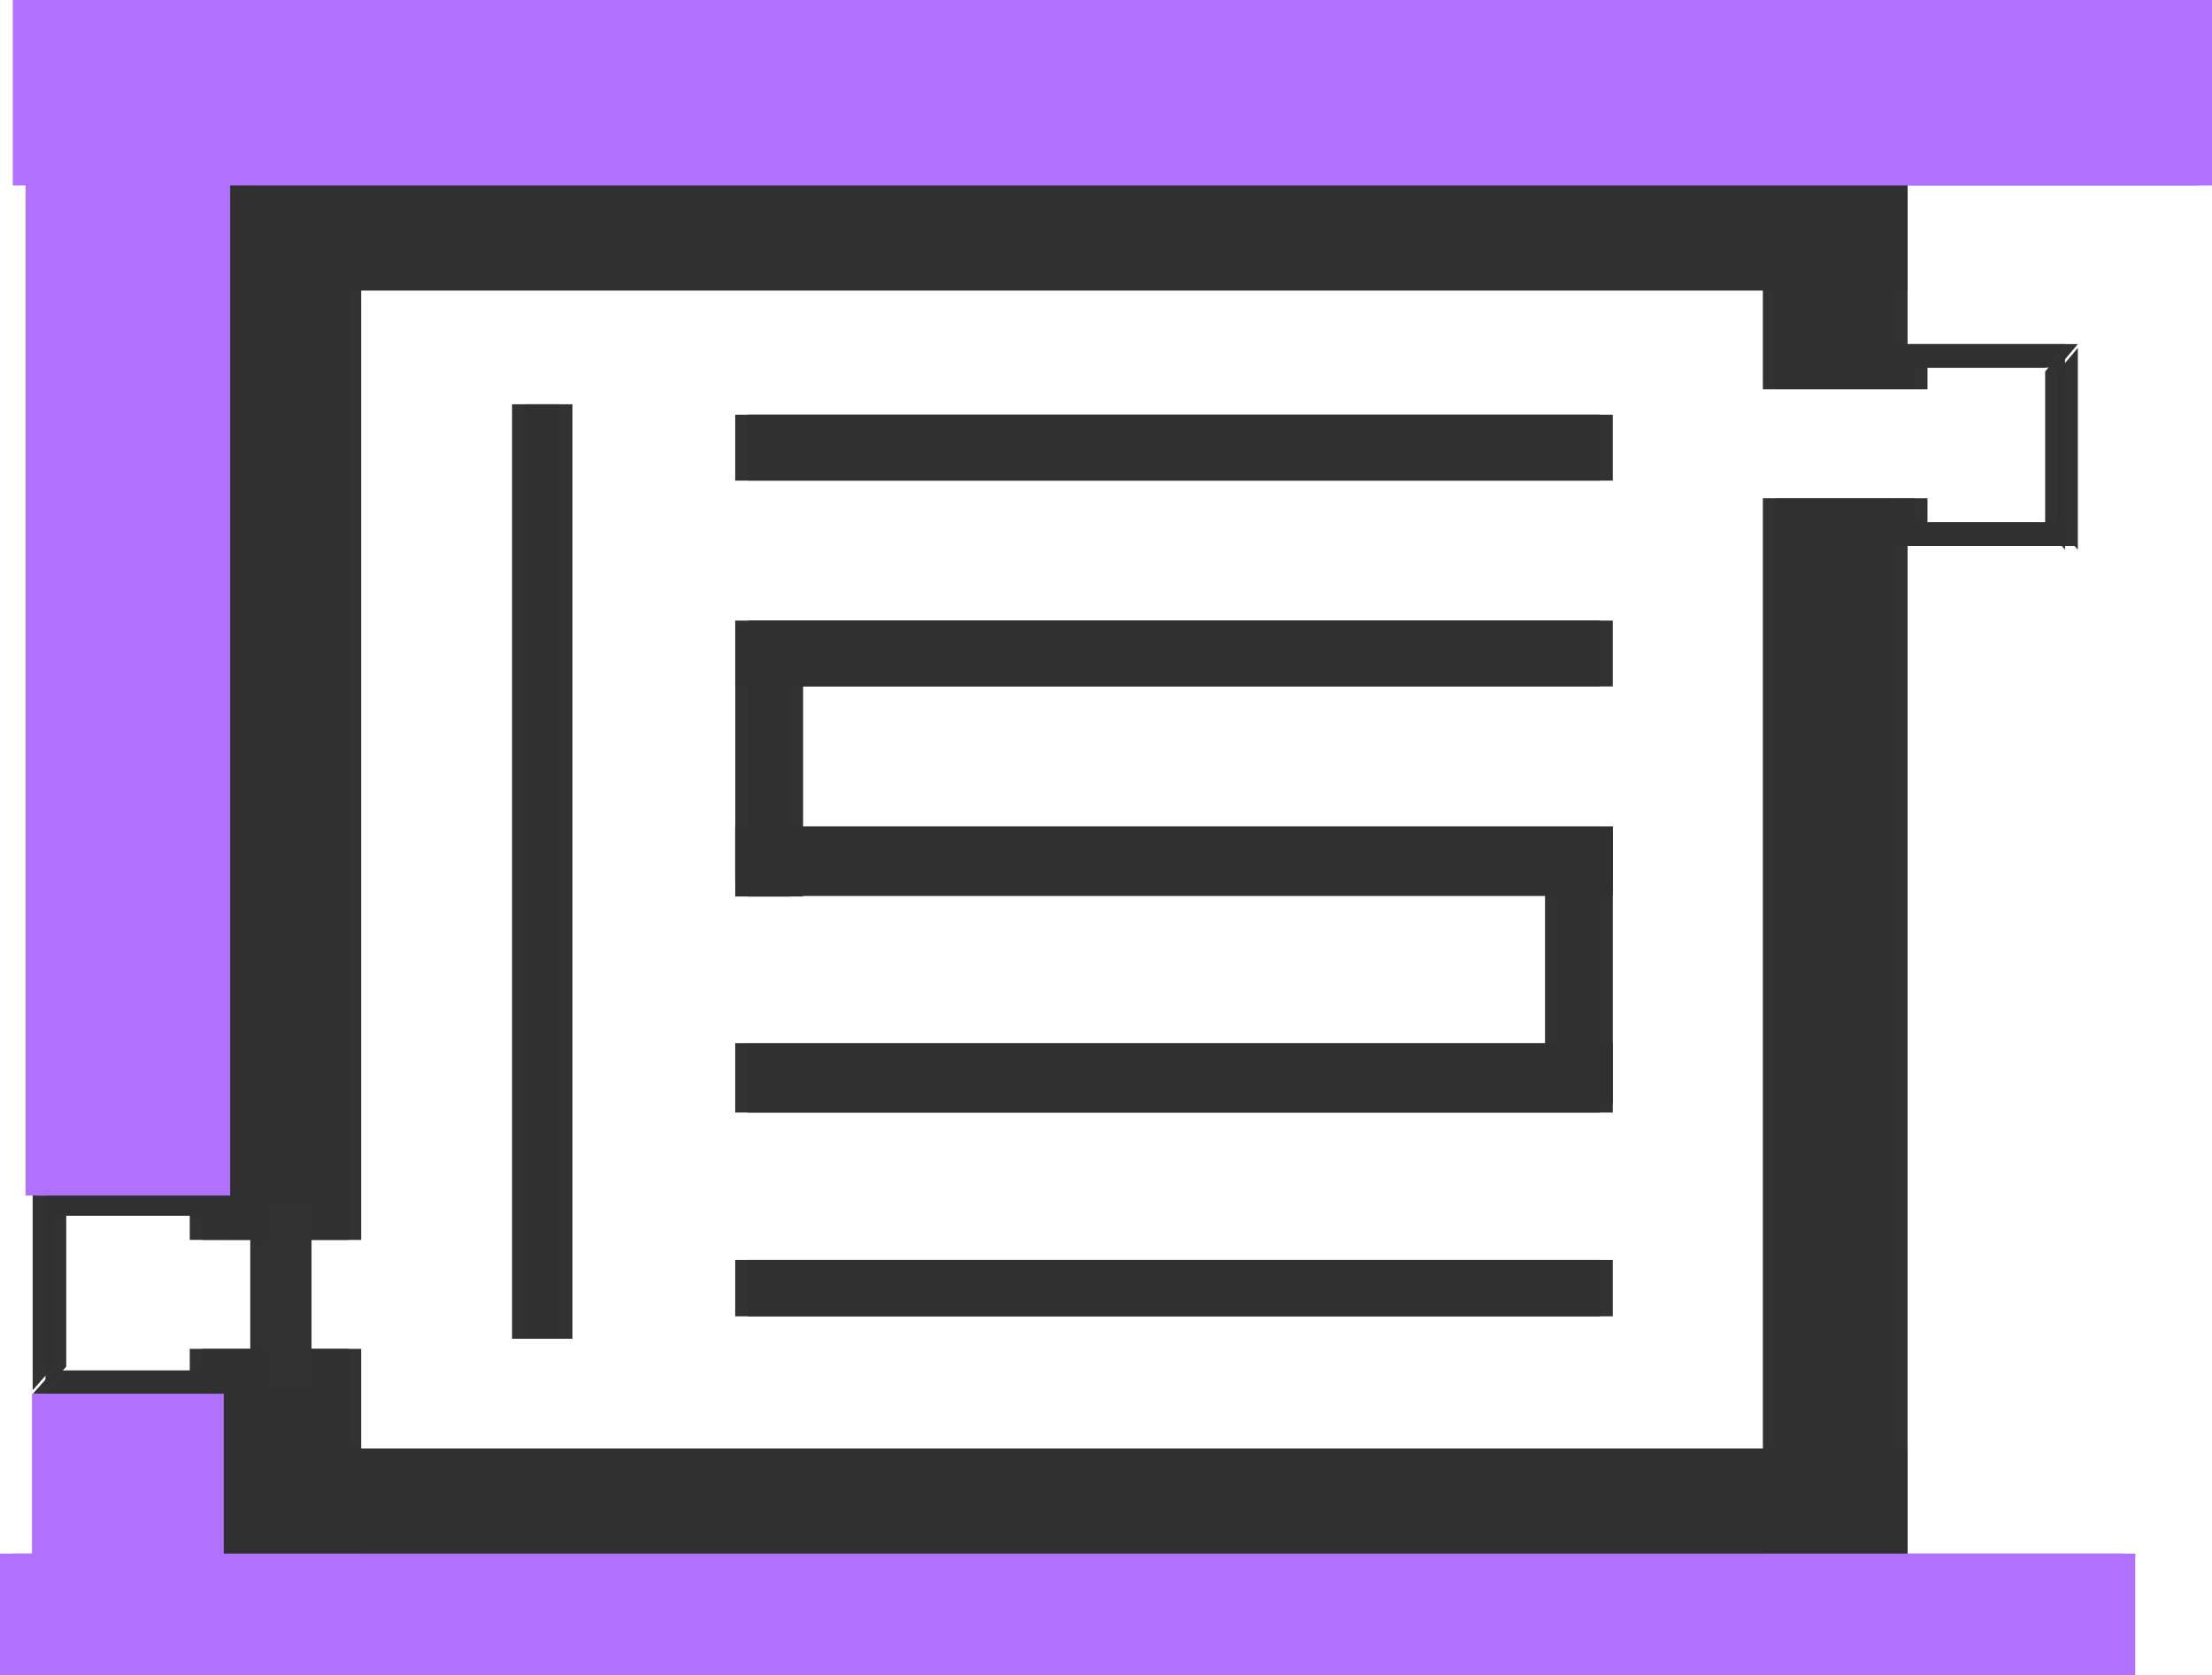 <svg version="1.1" xmlns="http://www.w3.org/2000/svg" xmlns:xlink="http://www.w3.org/1999/xlink" width="519.52" height="393.393" viewBox="0,0,519.52,393.393"><g transform="translate(7.842,24.204)"><g data-paper-data="{&quot;isPaintingLayer&quot;:true}" fill-rule="nonzero" stroke-linecap="butt" stroke-linejoin="miter" stroke-dasharray="" stroke-dashoffset="0" style="mix-blend-mode: normal"><path d="M437.176,92.812v248.383h-30.986v-248.383z" fill-opacity="0.989" fill="#313131" stroke="none" stroke-width="0.568" stroke-miterlimit="10"/><path d="M437.176,18.418v48.809h-30.986v-48.809z" fill-opacity="0.989" fill="#313131" stroke="none" stroke-width="0.568" stroke-miterlimit="10"/><path d="M46.28,44.004v-25.586h390.896v25.586z" fill-opacity="0.989" fill="#313131" stroke="none" stroke-width="0.568" stroke-miterlimit="10"/><path d="M46.28,341.583v-25.586h390.896v25.586z" fill-opacity="0.989" fill="#313131" stroke="none" stroke-width="0.568" stroke-miterlimit="10"/><path d="M472.491,62.149h-30.639l-4.677,-5.544h39.991z" fill-opacity="0.989" fill="#313131" stroke="none" stroke-width="0.091" stroke-miterlimit="3.7"/><path d="M472.491,99.373v-36.327l4.675,-5.544v47.414z" fill-opacity="0.989" fill="#313131" stroke="none" stroke-width="0.091" stroke-miterlimit="3.7"/><path d="M441.852,98.476h30.639l4.675,5.543h-39.991z" fill-opacity="0.989" fill="#313131" stroke="none" stroke-width="0.091" stroke-miterlimit="3.7"/><path d="M437.176,104.019v-11.207h4.677v5.664z" fill-opacity="0.989" fill="#313131" stroke="none" stroke-width="0.091" stroke-miterlimit="3.7"/><path d="M441.852,62.149v5.077h-4.677v-10.621z" fill-opacity="0.989" fill="#313131" stroke="none" stroke-width="0.091" stroke-miterlimit="3.7"/><path d="M112.424,290.212v-219.471h11.18v219.471z" fill-opacity="0.989" fill="#313131" stroke="none" stroke-width="0" stroke-miterlimit="10"/><path d="M164.833,182.454v-12.569h203.112v12.569z" fill-opacity="0.989" fill="#313131" stroke="none" stroke-width="0" stroke-miterlimit="10"/><path d="M164.833,137.013v-15.469h203.112v15.469z" fill-opacity="0.989" fill="#313131" stroke="none" stroke-width="0" stroke-miterlimit="10"/><path d="M164.833,88.671v-15.469h203.112v15.469z" fill-opacity="0.989" fill="#313131" stroke="none" stroke-width="0" stroke-miterlimit="10"/><path d="M164.833,284.938v-13.236h203.112v13.236z" fill-opacity="0.989" fill="#313131" stroke="none" stroke-width="0" stroke-miterlimit="10"/><path d="M164.833,237.084v-16.291h203.112v16.291z" fill-opacity="0.989" fill="#313131" stroke="none" stroke-width="0" stroke-miterlimit="10"/><path d="M164.833,186.176v-16.291h203.112v16.291z" fill-opacity="0.989" fill="#313131" stroke="none" stroke-width="0" stroke-miterlimit="10"/><path d="M164.85,186.343v-63.811h12.923v63.811z" fill-opacity="0.989" fill="#313131" stroke="none" stroke-width="0" stroke-miterlimit="10"/><path d="M355.027,234.94v-63.811h12.923v63.811z" fill-opacity="0.989" fill="#313131" stroke="none" stroke-width="0" stroke-miterlimit="10"/><path d="M41.61,266.994v-248.383h32.371v248.383z" data-paper-data="{&quot;index&quot;:null}" fill-opacity="0.989" fill="#313131" stroke="none" stroke-width="0.568" stroke-miterlimit="10"/><path d="M41.61,341.389v-48.809h32.371v48.809z" data-paper-data="{&quot;index&quot;:null}" fill-opacity="0.989" fill="#313131" stroke="none" stroke-width="0.568" stroke-miterlimit="10"/><path d="M4.715,297.657h32.009l4.886,5.544h-41.78z" data-paper-data="{&quot;index&quot;:null}" fill-opacity="0.989" fill="#313131" stroke="none" stroke-width="0.091" stroke-miterlimit="3.7"/><path d="M4.715,260.433v36.327l-4.884,5.544v-47.414z" data-paper-data="{&quot;index&quot;:null}" fill-opacity="0.989" fill="#313131" stroke="none" stroke-width="0.091" stroke-miterlimit="3.7"/><path d="M36.724,261.33h-32.009l-4.884,-5.543h41.78z" data-paper-data="{&quot;index&quot;:null}" fill-opacity="0.989" fill="#313131" stroke="none" stroke-width="0.091" stroke-miterlimit="3.7"/><path d="M41.61,255.787v11.207h-4.886v-5.664z" data-paper-data="{&quot;index&quot;:null}" fill-opacity="0.989" fill="#313131" stroke="none" stroke-width="0.091" stroke-miterlimit="3.7"/><path d="M36.724,297.657v-5.077h4.886v10.621z" data-paper-data="{&quot;index&quot;:null}" fill-opacity="0.989" fill="#313131" stroke="none" stroke-width="0.091" stroke-miterlimit="3.7"/><path d="M-1.836,256.577v-261.261h45.045v261.261z" fill="#b171ff" stroke="none" stroke-width="0" stroke-miterlimit="10"/><path d="M-4.839,19.339v-43.544h513.514v43.544z" fill="#b171ff" stroke="none" stroke-width="0" stroke-miterlimit="10"/><path d="M-7.842,369.189v-28.529h498.498v28.529z" fill="#b171ff" stroke="none" stroke-width="0" stroke-miterlimit="10"/><path d="M-0.334,366.186v-63.063h42.042v63.063z" fill="#b171ff" stroke="none" stroke-width="0" stroke-miterlimit="10"/><path d="M50.936,302.856v-45.045h11.386v45.045z" fill="#313131" stroke="#000000" stroke-width="0" stroke-miterlimit="10"/><path d="M440.179,92.812v248.383h-30.986v-248.383z" fill-opacity="0.989" fill="#313131" stroke="none" stroke-width="0.568" stroke-miterlimit="10"/><path d="M440.179,18.418v48.809h-30.986v-48.809z" fill-opacity="0.989" fill="#313131" stroke="none" stroke-width="0.568" stroke-miterlimit="10"/><path d="M49.283,44.004v-25.586h390.896v25.586z" fill-opacity="0.989" fill="#313131" stroke="none" stroke-width="0.568" stroke-miterlimit="10"/><path d="M49.283,341.583v-25.586h390.896v25.586z" fill-opacity="0.989" fill="#313131" stroke="none" stroke-width="0.568" stroke-miterlimit="10"/><path d="M475.494,62.149h-30.639l-4.677,-5.544h39.991z" fill-opacity="0.989" fill="#313131" stroke="none" stroke-width="0.091" stroke-miterlimit="3.7"/><path d="M475.494,99.373v-36.327l4.675,-5.544v47.414z" fill-opacity="0.989" fill="#313131" stroke="none" stroke-width="0.091" stroke-miterlimit="3.7"/><path d="M444.855,98.476h30.639l4.675,5.543h-39.991z" fill-opacity="0.989" fill="#313131" stroke="none" stroke-width="0.091" stroke-miterlimit="3.7"/><path d="M440.179,104.02v-11.207h4.677v5.664z" fill-opacity="0.989" fill="#313131" stroke="none" stroke-width="0.091" stroke-miterlimit="3.7"/><path d="M444.855,62.149v5.077h-4.677v-10.621z" fill-opacity="0.989" fill="#313131" stroke="none" stroke-width="0.091" stroke-miterlimit="3.7"/><path d="M115.427,290.212v-219.471h11.18v219.471z" fill-opacity="0.989" fill="#313131" stroke="none" stroke-width="0" stroke-miterlimit="10"/><path d="M167.836,182.454v-12.569h203.112v12.569z" fill-opacity="0.989" fill="#313131" stroke="none" stroke-width="0" stroke-miterlimit="10"/><path d="M167.836,137.013v-15.469h203.112v15.469z" fill-opacity="0.989" fill="#313131" stroke="none" stroke-width="0" stroke-miterlimit="10"/><path d="M167.836,88.671v-15.469h203.112v15.469z" fill-opacity="0.989" fill="#313131" stroke="none" stroke-width="0" stroke-miterlimit="10"/><path d="M167.836,284.938v-13.236h203.112v13.236z" fill-opacity="0.989" fill="#313131" stroke="none" stroke-width="0" stroke-miterlimit="10"/><path d="M167.836,237.085v-16.291h203.112v16.291z" fill-opacity="0.989" fill="#313131" stroke="none" stroke-width="0" stroke-miterlimit="10"/><path d="M167.836,186.176v-16.291h203.112v16.291z" fill-opacity="0.989" fill="#313131" stroke="none" stroke-width="0" stroke-miterlimit="10"/><path d="M167.853,186.343v-63.811h12.923v63.811z" fill-opacity="0.989" fill="#313131" stroke="none" stroke-width="0" stroke-miterlimit="10"/><path d="M358.03,234.941v-63.811h12.923v63.811z" fill-opacity="0.989" fill="#313131" stroke="none" stroke-width="0" stroke-miterlimit="10"/><path d="M44.613,266.994v-248.383h32.371v248.383z" data-paper-data="{&quot;index&quot;:null}" fill-opacity="0.989" fill="#313131" stroke="none" stroke-width="0.568" stroke-miterlimit="10"/><path d="M44.613,341.389v-48.809h32.371v48.809z" data-paper-data="{&quot;index&quot;:null}" fill-opacity="0.989" fill="#313131" stroke="none" stroke-width="0.568" stroke-miterlimit="10"/><path d="M7.718,297.657h32.009l4.886,5.544h-41.78z" data-paper-data="{&quot;index&quot;:null}" fill-opacity="0.989" fill="#313131" stroke="none" stroke-width="0.091" stroke-miterlimit="3.7"/><path d="M7.718,260.433v36.327l-4.884,5.544v-47.414z" data-paper-data="{&quot;index&quot;:null}" fill-opacity="0.989" fill="#313131" stroke="none" stroke-width="0.091" stroke-miterlimit="3.7"/><path d="M39.727,261.33h-32.009l-4.884,-5.543h41.78z" data-paper-data="{&quot;index&quot;:null}" fill-opacity="0.989" fill="#313131" stroke="none" stroke-width="0.091" stroke-miterlimit="3.7"/><path d="M44.613,255.787v11.207h-4.886v-5.664z" data-paper-data="{&quot;index&quot;:null}" fill-opacity="0.989" fill="#313131" stroke="none" stroke-width="0.091" stroke-miterlimit="3.7"/><path d="M39.727,297.657v-5.077h4.886v10.621z" data-paper-data="{&quot;index&quot;:null}" fill-opacity="0.989" fill="#313131" stroke="none" stroke-width="0.091" stroke-miterlimit="3.7"/><path d="M1.167,256.577v-261.261h45.045v261.261z" fill="#b171ff" stroke="none" stroke-width="0" stroke-miterlimit="10"/><path d="M-1.836,19.339v-43.544h513.514v43.544z" fill="#b171ff" stroke="none" stroke-width="0" stroke-miterlimit="10"/><path d="M-4.839,369.189v-28.529h498.498v28.529z" fill="#b171ff" stroke="none" stroke-width="0" stroke-miterlimit="10"/><path d="M2.669,366.186v-63.063h42.042v63.063z" fill="#b171ff" stroke="none" stroke-width="0" stroke-miterlimit="10"/><path d="M53.939,302.856v-45.045h11.386v45.045z" fill="#313131" stroke="#000000" stroke-width="0" stroke-miterlimit="10"/></g></g></svg>